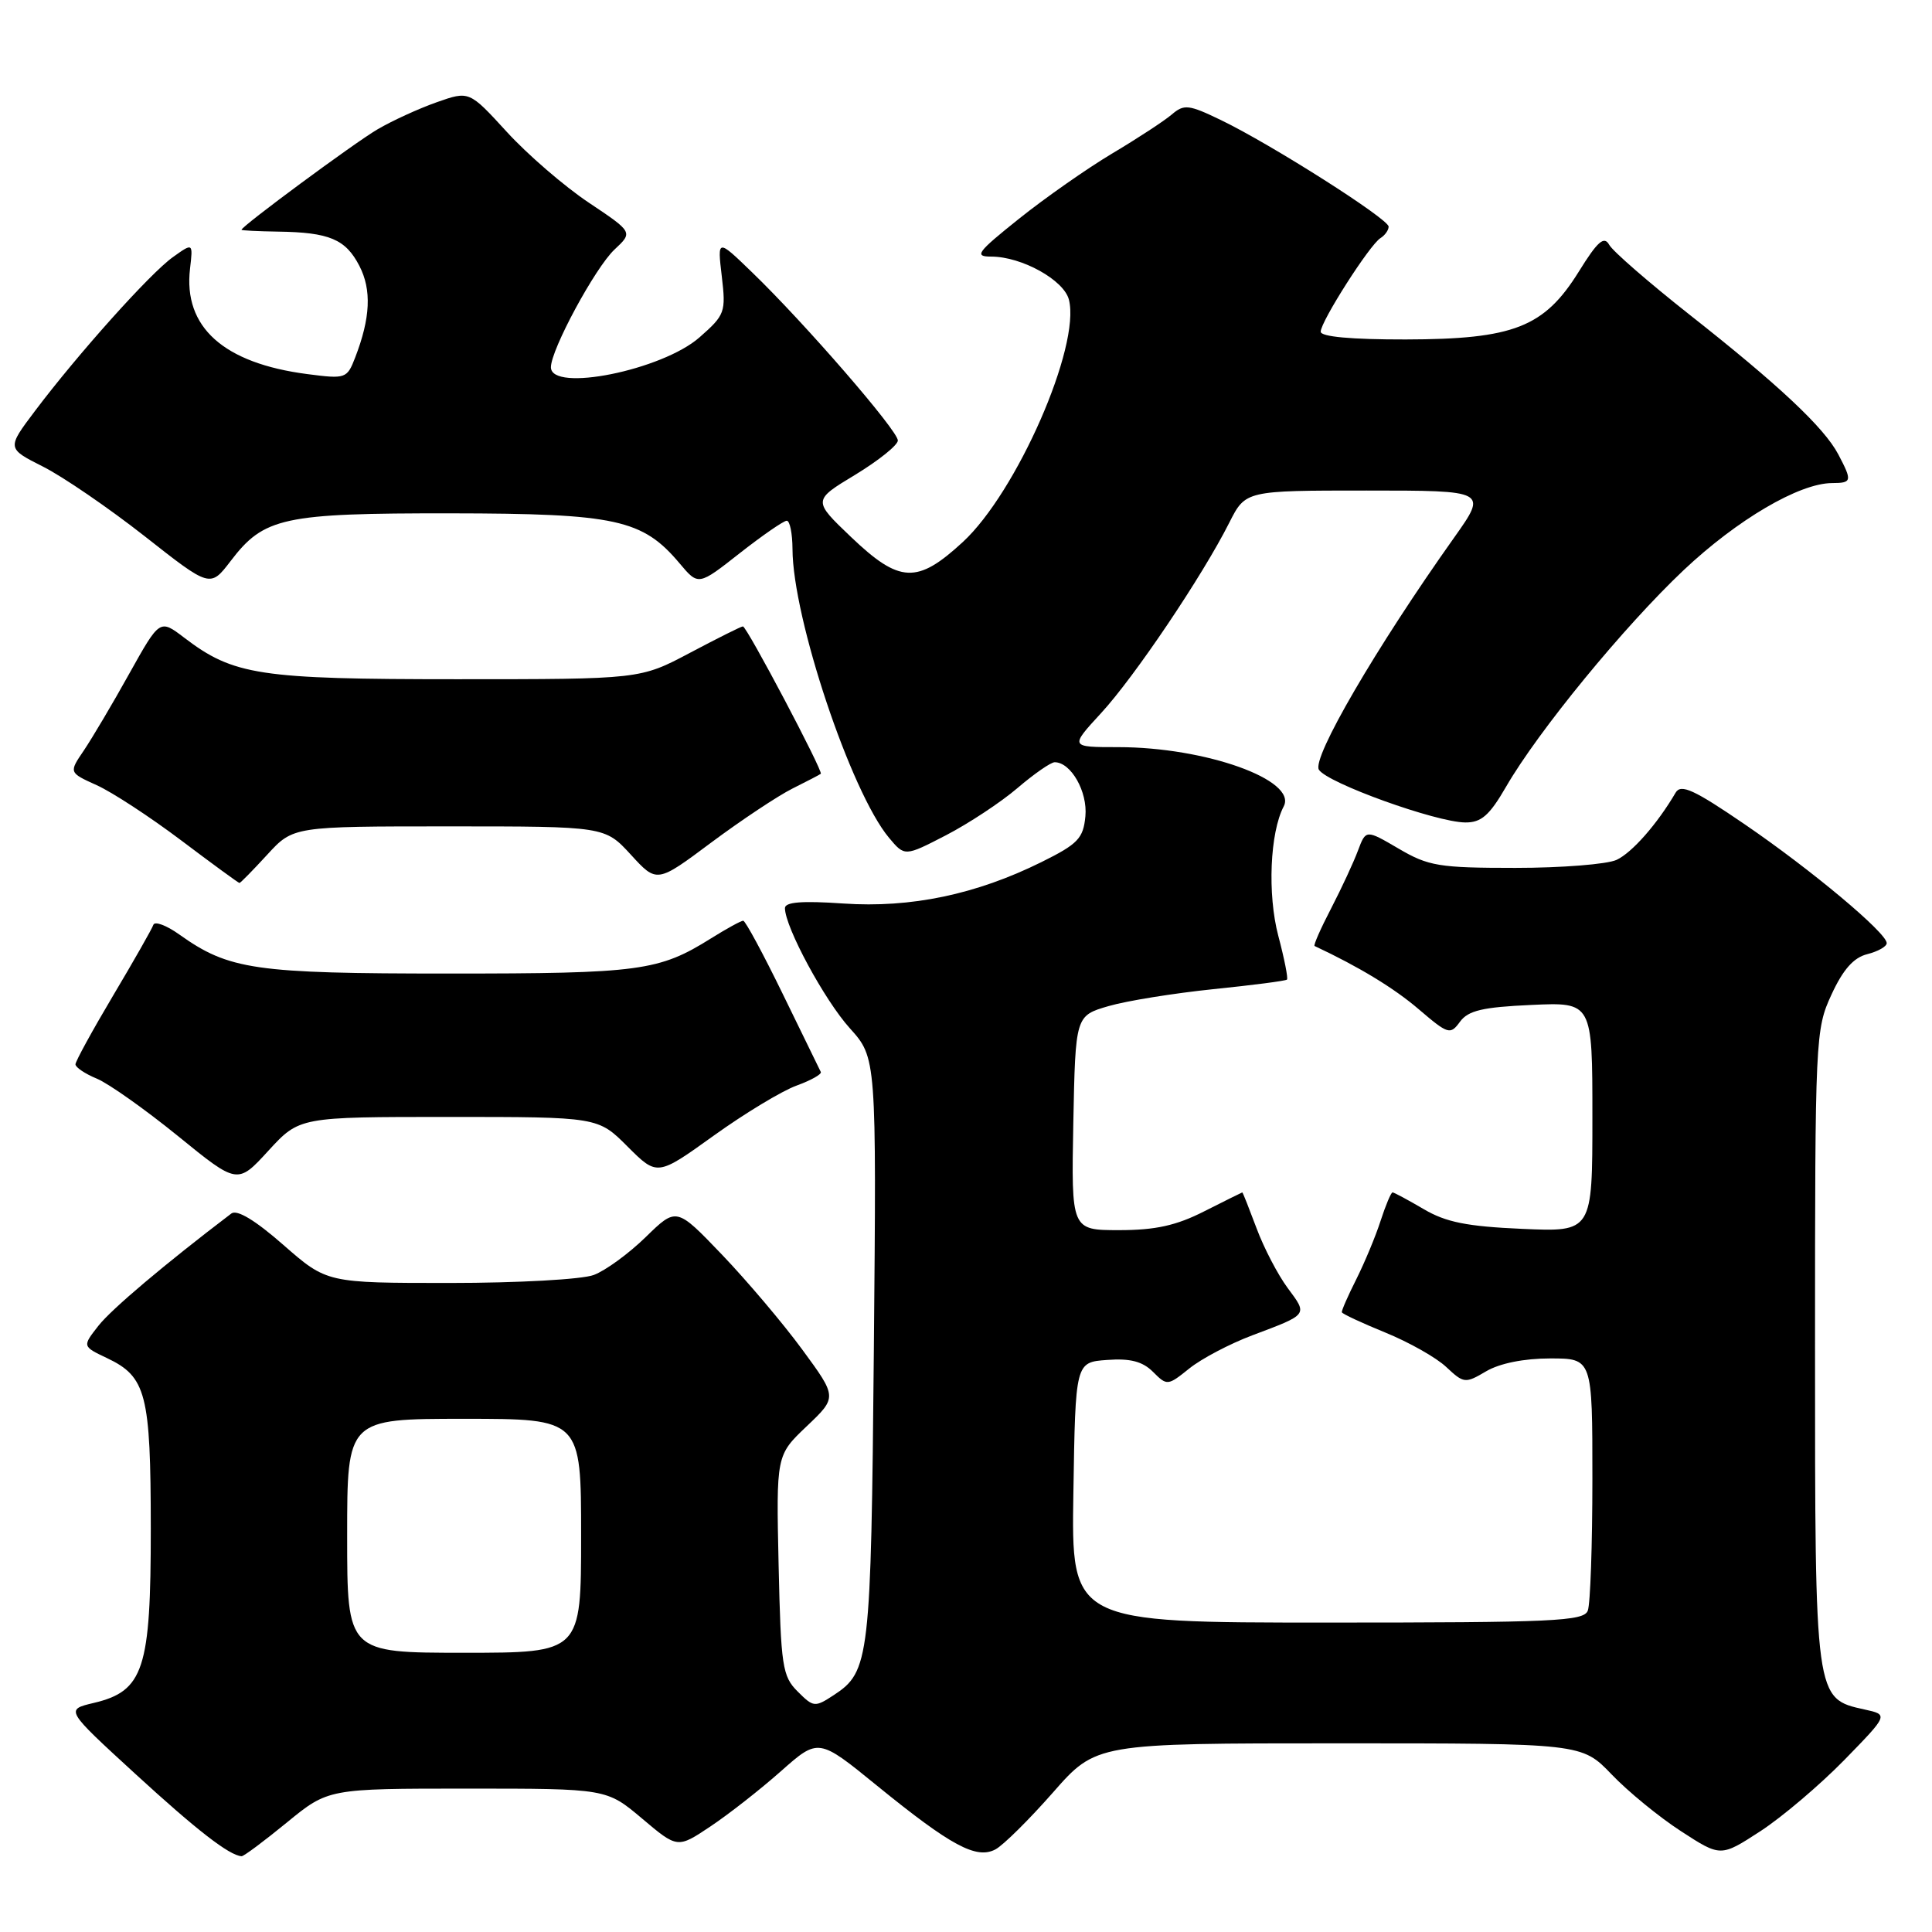 <?xml version="1.0" encoding="UTF-8" standalone="no"?>
<!DOCTYPE svg PUBLIC "-//W3C//DTD SVG 1.1//EN" "http://www.w3.org/Graphics/SVG/1.1/DTD/svg11.dtd" >
<svg xmlns="http://www.w3.org/2000/svg" xmlns:xlink="http://www.w3.org/1999/xlink" version="1.1" viewBox="0 0 256 256">
 <g >
 <path fill="currentColor"
d=" M 38.00 241.50 C 43.49 237.00 43.49 237.00 61.93 237.00 C 80.37 237.00 80.37 237.00 85.07 240.96 C 89.77 244.93 89.77 244.93 94.14 242.01 C 96.54 240.41 100.74 237.12 103.47 234.70 C 108.45 230.29 108.45 230.29 116.22 236.62 C 126.02 244.59 129.38 246.40 131.91 245.05 C 132.95 244.49 136.37 241.10 139.52 237.52 C 145.24 231.00 145.24 231.00 177.42 231.00 C 209.59 231.00 209.59 231.00 213.55 235.12 C 215.72 237.39 219.86 240.78 222.75 242.65 C 228.00 246.06 228.00 246.06 233.25 242.65 C 236.14 240.77 241.14 236.52 244.37 233.22 C 250.23 227.21 250.23 227.21 247.08 226.52 C 240.47 225.07 240.50 225.25 240.50 178.54 C 240.50 137.47 240.55 136.39 242.68 131.79 C 244.21 128.47 245.61 126.88 247.43 126.43 C 248.84 126.07 250.00 125.42 250.00 124.97 C 250.00 123.61 240.00 115.25 231.19 109.23 C 224.46 104.63 222.73 103.84 222.03 105.03 C 219.60 109.18 216.25 112.99 214.20 113.94 C 212.94 114.52 206.90 115.00 200.79 115.00 C 190.69 115.00 189.28 114.77 185.33 112.45 C 180.99 109.91 180.99 109.91 179.94 112.70 C 179.37 114.24 177.77 117.68 176.39 120.35 C 175.00 123.02 174.01 125.27 174.19 125.35 C 180.08 128.11 184.74 130.94 188.00 133.74 C 191.90 137.07 192.17 137.15 193.46 135.38 C 194.55 133.90 196.45 133.45 202.91 133.16 C 211.00 132.79 211.00 132.79 211.00 148.01 C 211.00 163.24 211.00 163.24 201.69 162.83 C 194.38 162.51 191.58 161.95 188.64 160.21 C 186.57 159.00 184.72 158.00 184.52 158.00 C 184.32 158.00 183.61 159.69 182.94 161.75 C 182.28 163.81 180.82 167.30 179.72 169.50 C 178.61 171.70 177.75 173.67 177.80 173.88 C 177.85 174.09 180.45 175.30 183.56 176.57 C 186.68 177.84 190.32 179.89 191.64 181.14 C 193.97 183.32 194.15 183.34 196.93 181.70 C 198.72 180.65 201.93 180.00 205.40 180.00 C 211.00 180.00 211.00 180.00 211.00 195.92 C 211.00 204.67 210.73 212.55 210.39 213.42 C 209.86 214.82 205.87 215.00 175.87 215.00 C 141.95 215.00 141.95 215.00 142.23 197.75 C 142.50 180.50 142.50 180.50 146.70 180.20 C 149.77 179.97 151.40 180.40 152.78 181.78 C 154.64 183.64 154.73 183.63 157.59 181.33 C 159.19 180.04 162.95 178.06 165.93 176.94 C 173.40 174.13 173.29 174.26 170.64 170.69 C 169.33 168.93 167.47 165.36 166.50 162.75 C 165.52 160.14 164.68 158.00 164.61 158.00 C 164.55 158.01 162.29 159.13 159.58 160.50 C 155.87 162.39 153.10 163.00 148.30 163.00 C 141.95 163.00 141.95 163.00 142.22 148.79 C 142.50 134.59 142.50 134.59 146.90 133.31 C 149.31 132.61 155.55 131.61 160.76 131.07 C 165.97 130.54 170.37 129.97 170.53 129.80 C 170.70 129.63 170.18 127.02 169.38 124.00 C 167.93 118.50 168.27 110.33 170.10 106.85 C 171.93 103.36 159.74 99.00 148.16 99.00 C 141.75 99.00 141.75 99.00 145.90 94.49 C 150.31 89.71 159.33 76.32 162.89 69.25 C 165.04 65.00 165.04 65.00 181.07 65.00 C 197.10 65.00 197.10 65.00 192.67 71.25 C 182.34 85.80 173.80 100.46 174.76 101.99 C 175.87 103.76 190.29 108.95 194.15 108.98 C 196.28 109.00 197.36 108.05 199.56 104.25 C 203.84 96.85 215.21 82.99 223.10 75.54 C 230.20 68.85 238.41 64.03 242.75 64.01 C 245.40 64.00 245.45 63.75 243.58 60.20 C 241.71 56.65 235.69 51.00 223.79 41.63 C 218.46 37.42 213.70 33.29 213.23 32.44 C 212.55 31.22 211.69 31.97 209.20 35.99 C 204.61 43.37 200.58 44.95 186.25 44.98 C 179.06 44.99 175.00 44.62 175.00 43.95 C 175.00 42.60 181.49 32.43 182.92 31.55 C 183.51 31.18 184.00 30.50 184.00 30.03 C 184.00 29.01 168.42 19.11 161.78 15.91 C 157.52 13.85 156.89 13.78 155.28 15.16 C 154.30 16.00 150.76 18.32 147.40 20.32 C 144.05 22.32 138.48 26.22 135.03 28.98 C 129.45 33.44 129.04 34.00 131.34 34.00 C 135.38 34.00 140.99 37.11 141.64 39.72 C 143.20 45.90 134.72 65.23 127.58 71.82 C 121.53 77.40 119.21 77.30 112.77 71.16 C 107.69 66.31 107.69 66.31 113.32 62.91 C 116.41 61.03 118.96 58.99 118.97 58.37 C 119.00 57.09 106.61 42.79 99.64 36.07 C 95.05 31.63 95.05 31.63 95.64 36.61 C 96.20 41.37 96.07 41.73 92.69 44.70 C 87.73 49.06 73.00 52.02 73.00 48.66 C 73.00 46.33 78.86 35.48 81.42 33.07 C 83.88 30.77 83.88 30.77 78.00 26.84 C 74.77 24.68 69.89 20.47 67.15 17.47 C 62.17 12.03 62.17 12.03 57.86 13.55 C 55.48 14.39 51.96 16.00 50.02 17.14 C 46.96 18.93 32.00 29.98 32.00 30.45 C 32.00 30.54 34.18 30.65 36.84 30.69 C 43.65 30.79 45.79 31.69 47.62 35.23 C 49.26 38.41 49.09 42.13 47.06 47.38 C 45.98 50.17 45.81 50.23 40.73 49.57 C 29.61 48.13 24.27 43.34 25.18 35.60 C 25.58 32.16 25.58 32.16 22.91 34.07 C 19.91 36.20 10.31 46.92 4.63 54.46 C 0.90 59.41 0.90 59.41 5.70 61.83 C 8.34 63.16 14.40 67.31 19.18 71.06 C 27.85 77.88 27.85 77.88 30.56 74.34 C 34.98 68.54 37.49 68.00 59.72 68.02 C 81.64 68.05 85.14 68.81 90.06 74.66 C 92.54 77.61 92.54 77.61 98.02 73.30 C 101.03 70.94 103.84 69.00 104.25 69.00 C 104.66 69.00 105.00 70.69 105.01 72.75 C 105.03 81.88 112.74 104.95 117.79 111.00 C 119.88 113.50 119.88 113.50 125.34 110.68 C 128.35 109.12 132.61 106.31 134.81 104.43 C 137.02 102.54 139.24 101.00 139.75 101.00 C 141.91 101.00 144.13 104.91 143.82 108.16 C 143.54 111.10 142.84 111.83 138.00 114.23 C 129.34 118.52 120.70 120.33 111.75 119.72 C 106.25 119.34 104.00 119.52 104.01 120.34 C 104.03 122.87 109.26 132.54 112.60 136.24 C 116.14 140.17 116.14 140.17 115.79 178.83 C 115.41 219.94 115.23 221.49 110.48 224.61 C 107.97 226.25 107.79 226.23 105.69 224.13 C 103.67 222.12 103.47 220.80 103.17 207.39 C 102.85 192.83 102.85 192.83 106.89 188.99 C 110.94 185.14 110.94 185.14 106.30 178.82 C 103.75 175.34 98.95 169.68 95.64 166.22 C 89.63 159.95 89.63 159.95 85.57 163.91 C 83.33 166.10 80.23 168.36 78.68 168.94 C 77.13 169.53 68.60 170.00 59.59 170.00 C 43.31 170.00 43.31 170.00 37.55 164.96 C 33.81 161.68 31.40 160.23 30.65 160.80 C 21.84 167.50 14.79 173.45 13.05 175.66 C 10.90 178.40 10.90 178.40 14.17 179.95 C 19.38 182.42 19.97 184.70 19.98 202.50 C 19.99 221.18 19.05 224.08 12.41 225.65 C 8.65 226.54 8.65 226.54 17.90 235.02 C 26.08 242.52 30.37 245.85 32.01 245.96 C 32.29 245.98 34.98 243.97 38.00 241.50 Z  M 59.46 148.00 C 79.24 148.00 79.24 148.00 83.16 151.93 C 87.09 155.85 87.09 155.85 94.57 150.48 C 98.69 147.52 103.63 144.54 105.54 143.85 C 107.46 143.15 108.91 142.34 108.76 142.04 C 108.61 141.74 106.35 137.11 103.74 131.75 C 101.13 126.39 98.76 122.00 98.48 122.00 C 98.19 122.00 96.28 123.05 94.23 124.33 C 87.30 128.67 84.82 129.00 59.48 129.00 C 33.70 129.00 30.34 128.51 23.75 123.82 C 22.04 122.60 20.49 122.03 20.32 122.55 C 20.14 123.07 17.75 127.28 15.00 131.90 C 12.25 136.53 10.00 140.63 10.00 141.03 C 10.00 141.43 11.28 142.29 12.84 142.93 C 14.40 143.58 19.23 147.00 23.58 150.53 C 31.47 156.95 31.47 156.95 35.57 152.47 C 39.68 148.00 39.68 148.00 59.46 148.00 Z  M 35.41 113.25 C 38.85 109.50 38.85 109.50 59.50 109.50 C 80.15 109.50 80.15 109.50 83.60 113.26 C 87.04 117.02 87.04 117.02 94.27 111.62 C 98.25 108.66 103.08 105.45 105.00 104.49 C 106.92 103.53 108.62 102.65 108.76 102.53 C 109.11 102.24 98.95 83.00 98.44 83.00 C 98.21 83.00 95.06 84.58 91.43 86.50 C 84.83 90.00 84.83 90.00 60.54 90.00 C 34.35 90.00 30.94 89.48 24.40 84.49 C 21.17 82.03 21.17 82.03 17.13 89.26 C 14.92 93.24 12.20 97.82 11.11 99.44 C 9.12 102.37 9.12 102.37 12.81 104.04 C 14.84 104.95 19.87 108.24 24.00 111.35 C 28.12 114.46 31.60 117.00 31.73 117.00 C 31.86 117.00 33.52 115.31 35.41 113.25 Z  M 46.00 203.50 C 46.00 188.00 46.00 188.00 61.50 188.00 C 77.00 188.00 77.00 188.00 77.00 203.50 C 77.00 219.00 77.00 219.00 61.50 219.00 C 46.00 219.00 46.00 219.00 46.00 203.50 Z "/>
</g>
</svg>